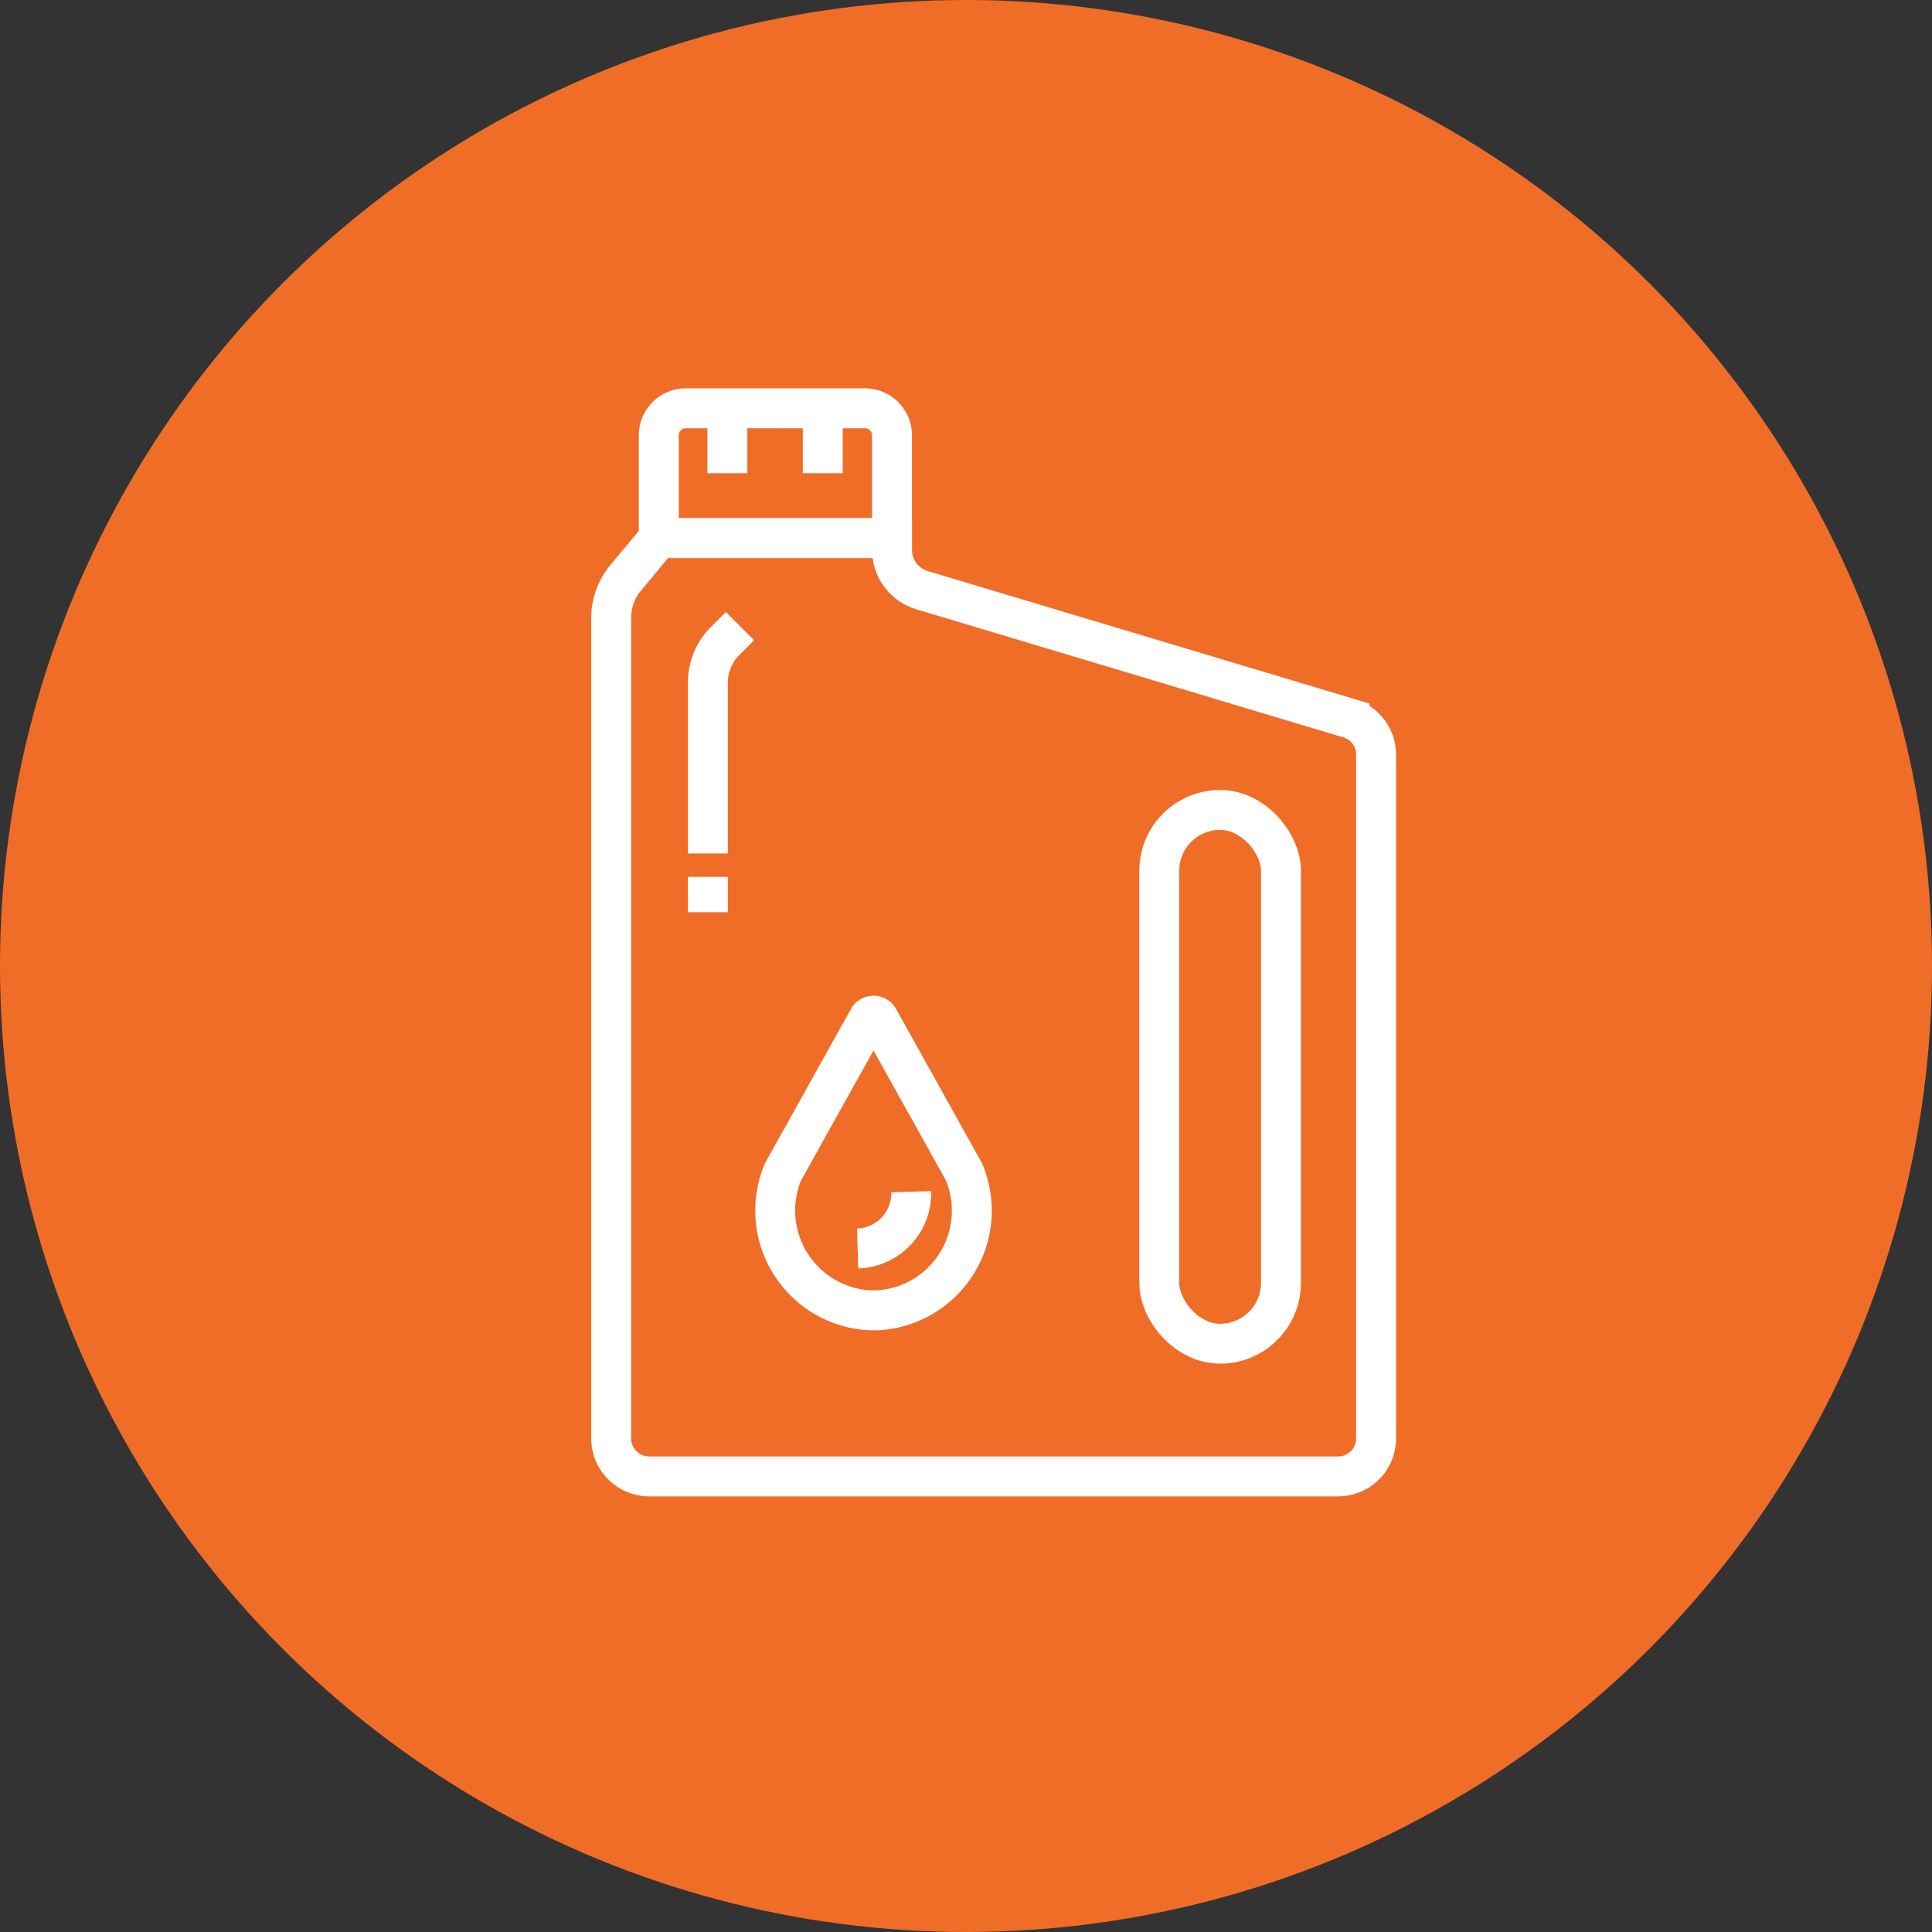 <svg xmlns="http://www.w3.org/2000/svg" width="87.118" height="87.119" viewBox="0 0 87.118 87.119">
  <rect x="0" y="0" width="87.118" height="87.119" fill="#333333" stroke="none"/>
  <g id="Group_986" data-name="Group 986" transform="translate(-222.441 -732.599)">
    <ellipse id="Ellipse_116" data-name="Ellipse 116" cx="43.559" cy="43.559" rx="43.559" ry="43.559" transform="translate(222.441 732.599)" fill="#f06d28"/>
    <g id="Group_985" data-name="Group 985" transform="translate(2447.977 1880.413)">
      <path id="Rectangle_545" data-name="Rectangle 545" d="M1.217,0H9.3a1.217,1.217,0,0,1,1.217,1.217V5.851a0,0,0,0,1,0,0H0a0,0,0,0,1,0,0V1.217A1.217,1.217,0,0,1,1.217,0Z" transform="translate(-2195.83 -1129.402)" fill="none" stroke="#fff" stroke-miterlimit="10" stroke-width="1.8"/>
      <rect id="Rectangle_546" data-name="Rectangle 546" width="5.487" height="24.069" rx="2.743" transform="translate(-2173.262 -1111.292)" fill="none" stroke="#fff" stroke-miterlimit="10" stroke-width="1.8"/>
      <path id="Path_2043" data-name="Path 2043" d="M-2185.313-1122.552a1.9,1.9,0,0,0,1.352,1.817l19.276,5.781a1.713,1.713,0,0,1,1.2,1.635v30.834a1.714,1.714,0,0,1-1.714,1.713h-31.064a1.713,1.713,0,0,1-1.713-1.713v-37a2.822,2.822,0,0,1,.655-1.808l1.492-1.789h10.516Z" transform="translate(0 -0.467)" fill="none" stroke="#fff" stroke-miterlimit="10" stroke-width="1.8"/>
      <path id="Path_2044" data-name="Path 2044" d="M-2189.634-1092.792a4.505,4.505,0,0,0,3.8,6.243c.092.005.184.008.277.008s.185,0,.277-.008a4.5,4.5,0,0,0,3.8-6.242l-3.826-6.867a.269.269,0,0,0-.5,0Z" transform="translate(-0.591 -2.187)" fill="none" stroke="#fff" stroke-miterlimit="10" stroke-width="1.8"/>
      <line id="Line_181" data-name="Line 181" y2="2.926" transform="translate(-2192.737 -1129.402)" fill="none" stroke="#fff" stroke-miterlimit="10" stroke-width="1.8"/>
      <line id="Line_182" data-name="Line 182" y2="2.926" transform="translate(-2188.436 -1129.402)" fill="none" stroke="#fff" stroke-miterlimit="10" stroke-width="1.8"/>
      <path id="Path_2045" data-name="Path 2045" d="M-2183.56-1091.257a2.491,2.491,0,0,1-2.417,2.56" transform="translate(-0.887 -2.821)" fill="none" stroke="#fff" stroke-miterlimit="10" stroke-width="1.8"/>
      <path id="Path_2046" data-name="Path 2046" d="M-2193.268-1108.545v-7.711a2.635,2.635,0,0,1,.763-1.854l.684-.687" transform="translate(-0.348 -0.784)" fill="none" stroke="#fff" stroke-miterlimit="10" stroke-width="1.8"/>
      <line id="Line_183" data-name="Line 183" y2="1.593" transform="translate(-2193.616 -1108.274)" fill="none" stroke="#fff" stroke-miterlimit="10" stroke-width="1.8"/>
    </g>
  </g>
</svg>
